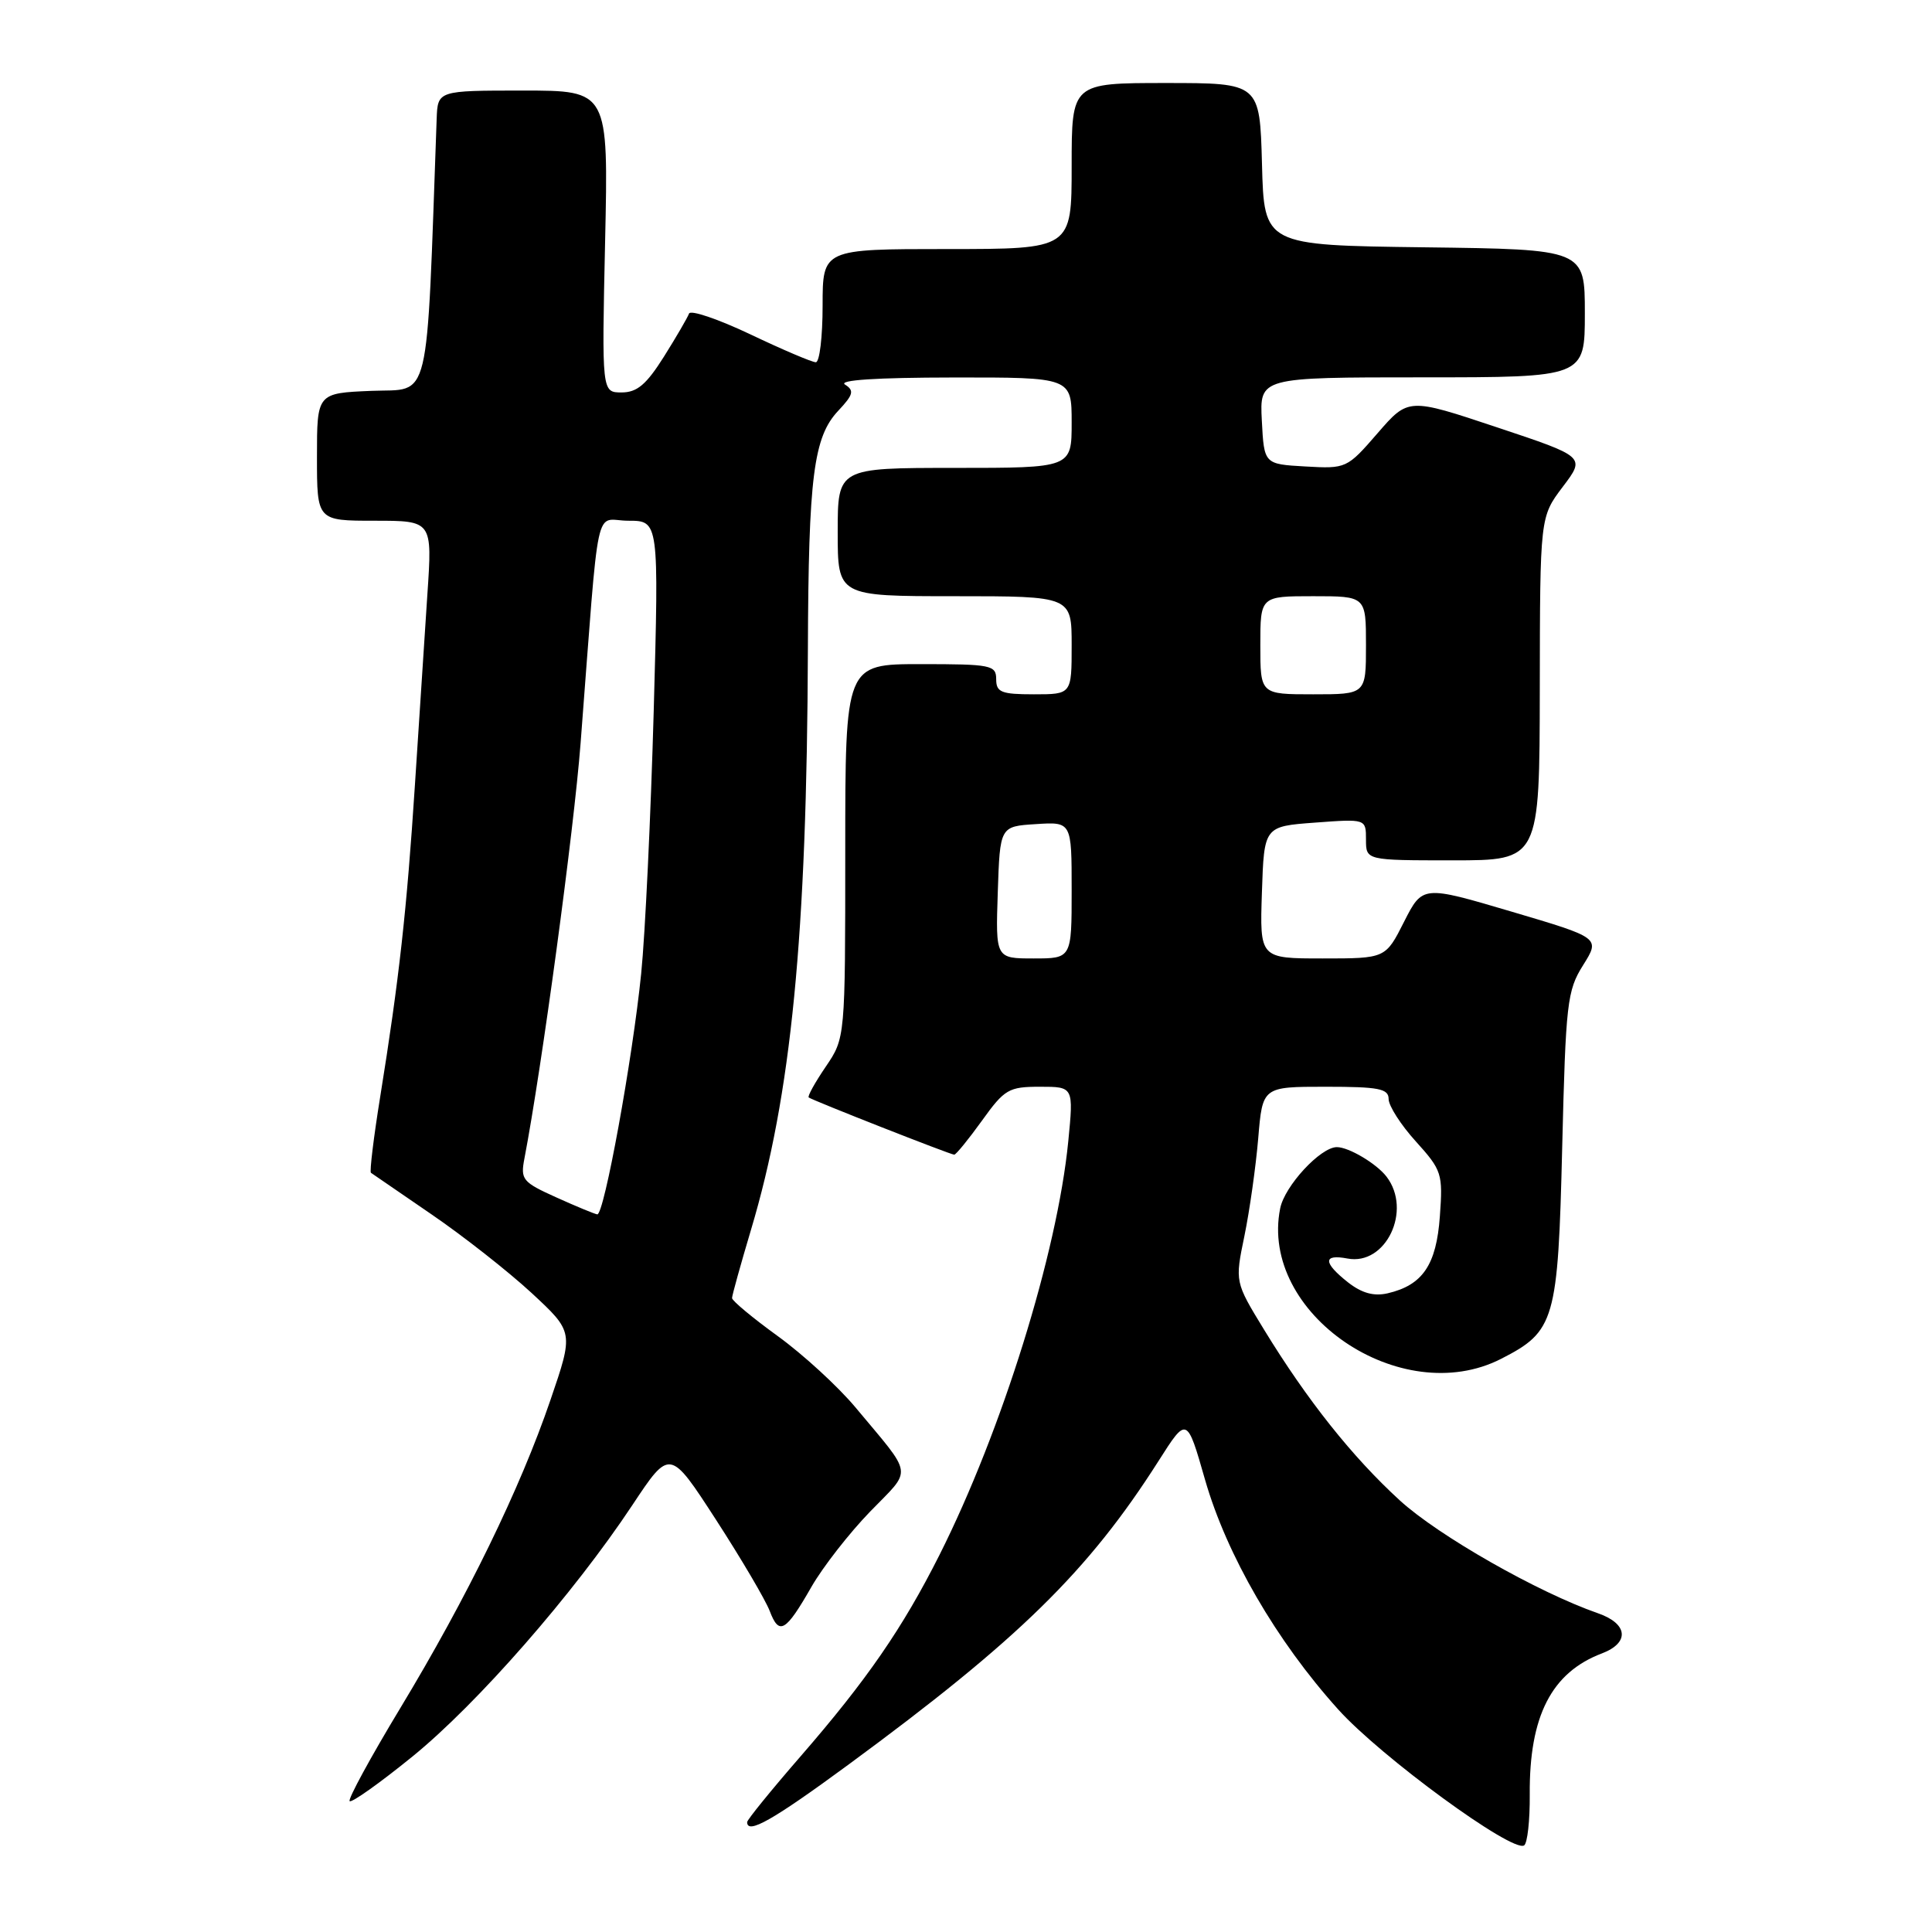 <?xml version="1.0" encoding="UTF-8" standalone="no"?>
<!DOCTYPE svg PUBLIC "-//W3C//DTD SVG 1.1//EN" "http://www.w3.org/Graphics/SVG/1.1/DTD/svg11.dtd" >
<svg xmlns="http://www.w3.org/2000/svg" xmlns:xlink="http://www.w3.org/1999/xlink" version="1.1" viewBox="0 0 256 256">
 <g >
 <path fill="currentColor"
d=" M 202.70 237.77 C 202.62 227.40 205.58 221.62 212.25 219.09 C 215.97 217.68 215.73 215.15 211.75 213.77 C 203.79 211.00 190.61 203.50 185.48 198.81 C 179.19 193.05 173.22 185.55 167.49 176.18 C 163.63 169.86 163.63 169.86 164.89 163.78 C 165.58 160.43 166.40 154.61 166.72 150.85 C 167.29 144.00 167.29 144.00 175.65 144.00 C 182.70 144.00 184.00 144.25 184.00 145.63 C 184.00 146.52 185.62 149.06 187.61 151.25 C 191.06 155.07 191.20 155.52 190.79 161.16 C 190.33 167.61 188.51 170.29 183.87 171.37 C 182.04 171.79 180.45 171.35 178.62 169.92 C 175.31 167.31 175.28 166.14 178.54 166.76 C 183.63 167.74 187.15 160.38 183.72 155.91 C 182.39 154.18 178.72 152.00 177.14 152.00 C 174.98 152.00 170.22 157.14 169.63 160.12 C 166.84 174.04 185.61 186.83 198.89 180.06 C 206.04 176.41 206.44 175.05 207.00 152.00 C 207.47 132.89 207.65 131.26 209.77 127.89 C 212.04 124.27 212.04 124.27 200.27 120.79 C 188.50 117.31 188.50 117.31 186.04 122.15 C 183.59 127.00 183.59 127.00 175.25 127.00 C 166.92 127.00 166.92 127.00 167.21 118.25 C 167.50 109.50 167.50 109.50 174.25 109.00 C 181.00 108.50 181.00 108.50 181.00 111.25 C 181.00 114.00 181.00 114.00 192.50 114.00 C 204.00 114.00 204.00 114.00 204.03 91.25 C 204.06 68.50 204.06 68.50 207.07 64.51 C 210.09 60.53 210.09 60.53 198.35 56.62 C 186.61 52.70 186.61 52.70 182.53 57.41 C 178.49 62.07 178.38 62.12 172.97 61.81 C 167.50 61.50 167.50 61.50 167.20 55.75 C 166.90 50.00 166.90 50.00 188.45 50.00 C 210.00 50.00 210.00 50.00 210.00 41.52 C 210.00 33.04 210.00 33.04 188.75 32.77 C 167.50 32.50 167.50 32.50 167.22 21.75 C 166.93 11.00 166.93 11.00 154.47 11.00 C 142.00 11.00 142.00 11.00 142.00 22.00 C 142.00 33.00 142.00 33.00 125.50 33.00 C 109.00 33.00 109.00 33.00 109.00 40.50 C 109.00 44.62 108.60 48.00 108.10 48.00 C 107.61 48.00 103.70 46.34 99.42 44.30 C 95.14 42.27 91.48 41.03 91.30 41.55 C 91.11 42.07 89.62 44.64 87.98 47.25 C 85.65 50.95 84.42 52.00 82.37 52.00 C 79.74 52.00 79.74 52.00 80.18 32.00 C 80.62 12.00 80.62 12.00 69.31 12.00 C 58.00 12.00 58.00 12.00 57.86 15.75 C 56.47 54.38 57.16 51.47 49.25 51.79 C 42.00 52.09 42.00 52.09 42.00 60.54 C 42.00 69.00 42.00 69.00 49.64 69.00 C 57.29 69.00 57.29 69.00 56.63 78.75 C 56.27 84.11 55.53 95.47 54.98 104.00 C 53.90 120.63 52.88 129.81 50.38 145.32 C 49.51 150.71 48.96 155.25 49.15 155.40 C 49.34 155.54 52.94 158.01 57.15 160.89 C 61.35 163.76 67.32 168.45 70.41 171.30 C 76.02 176.50 76.02 176.50 72.94 185.50 C 68.93 197.25 61.91 211.65 53.03 226.35 C 49.09 232.87 46.08 238.41 46.33 238.66 C 46.58 238.92 50.33 236.26 54.65 232.75 C 63.23 225.78 75.97 211.22 83.78 199.45 C 88.76 191.94 88.76 191.94 94.87 201.37 C 98.23 206.56 101.43 212.00 101.99 213.46 C 103.24 216.75 104.09 216.26 107.53 210.25 C 109.03 207.64 112.52 203.16 115.29 200.30 C 120.94 194.47 121.13 195.82 113.34 186.47 C 111.03 183.71 106.41 179.47 103.07 177.05 C 99.73 174.63 97.00 172.36 97.00 172.00 C 97.00 171.65 98.13 167.59 99.50 162.99 C 104.85 145.13 106.92 124.02 107.05 86.00 C 107.13 63.17 107.80 57.90 111.07 54.43 C 113.08 52.29 113.22 51.75 111.97 50.96 C 111.03 50.36 116.12 50.03 126.25 50.02 C 142.00 50.00 142.00 50.00 142.00 56.00 C 142.00 62.00 142.00 62.00 126.50 62.00 C 111.00 62.00 111.00 62.00 111.00 70.50 C 111.00 79.00 111.00 79.00 126.50 79.00 C 142.00 79.00 142.00 79.00 142.00 85.50 C 142.00 92.00 142.00 92.00 137.00 92.00 C 132.67 92.00 132.00 91.73 132.00 90.00 C 132.00 88.13 131.33 88.00 122.00 88.00 C 112.00 88.00 112.00 88.00 112.00 112.77 C 112.00 137.54 112.00 137.54 109.41 141.35 C 107.99 143.44 106.97 145.27 107.16 145.42 C 107.67 145.81 125.95 153.00 126.44 153.00 C 126.68 153.00 128.33 150.97 130.11 148.50 C 133.11 144.32 133.66 144.00 137.80 144.00 C 142.26 144.00 142.26 144.00 141.55 151.25 C 140.09 166.04 132.75 189.60 124.49 206.03 C 119.60 215.74 114.86 222.61 106.11 232.69 C 102.20 237.19 99.00 241.13 99.00 241.44 C 99.00 243.12 102.41 241.18 112.40 233.84 C 135.00 217.23 144.20 208.21 153.51 193.59 C 157.27 187.67 157.27 187.67 159.68 196.09 C 162.55 206.06 169.12 217.41 177.31 226.50 C 182.96 232.78 200.37 245.51 201.95 244.53 C 202.39 244.26 202.73 241.22 202.70 237.77 Z  M 73.71 158.66 C 69.23 156.64 68.95 156.30 69.49 153.50 C 71.79 141.50 76.04 110.07 76.93 98.50 C 79.50 65.16 78.68 69.00 83.26 69.00 C 87.31 69.00 87.31 69.00 86.62 94.25 C 86.23 108.14 85.49 123.78 84.96 129.00 C 83.81 140.38 80.04 161.04 79.14 160.91 C 78.79 160.86 76.34 159.85 73.71 158.66 Z  M 132.21 118.25 C 132.50 109.50 132.50 109.50 137.25 109.20 C 142.00 108.89 142.00 108.89 142.00 117.95 C 142.00 127.00 142.00 127.00 136.96 127.00 C 131.92 127.00 131.92 127.00 132.21 118.25 Z  M 167.00 85.50 C 167.00 79.00 167.00 79.00 174.00 79.00 C 181.00 79.00 181.00 79.00 181.00 85.50 C 181.00 92.00 181.00 92.00 174.00 92.00 C 167.00 92.00 167.00 92.00 167.00 85.50 Z "/>
</g>
</svg>
